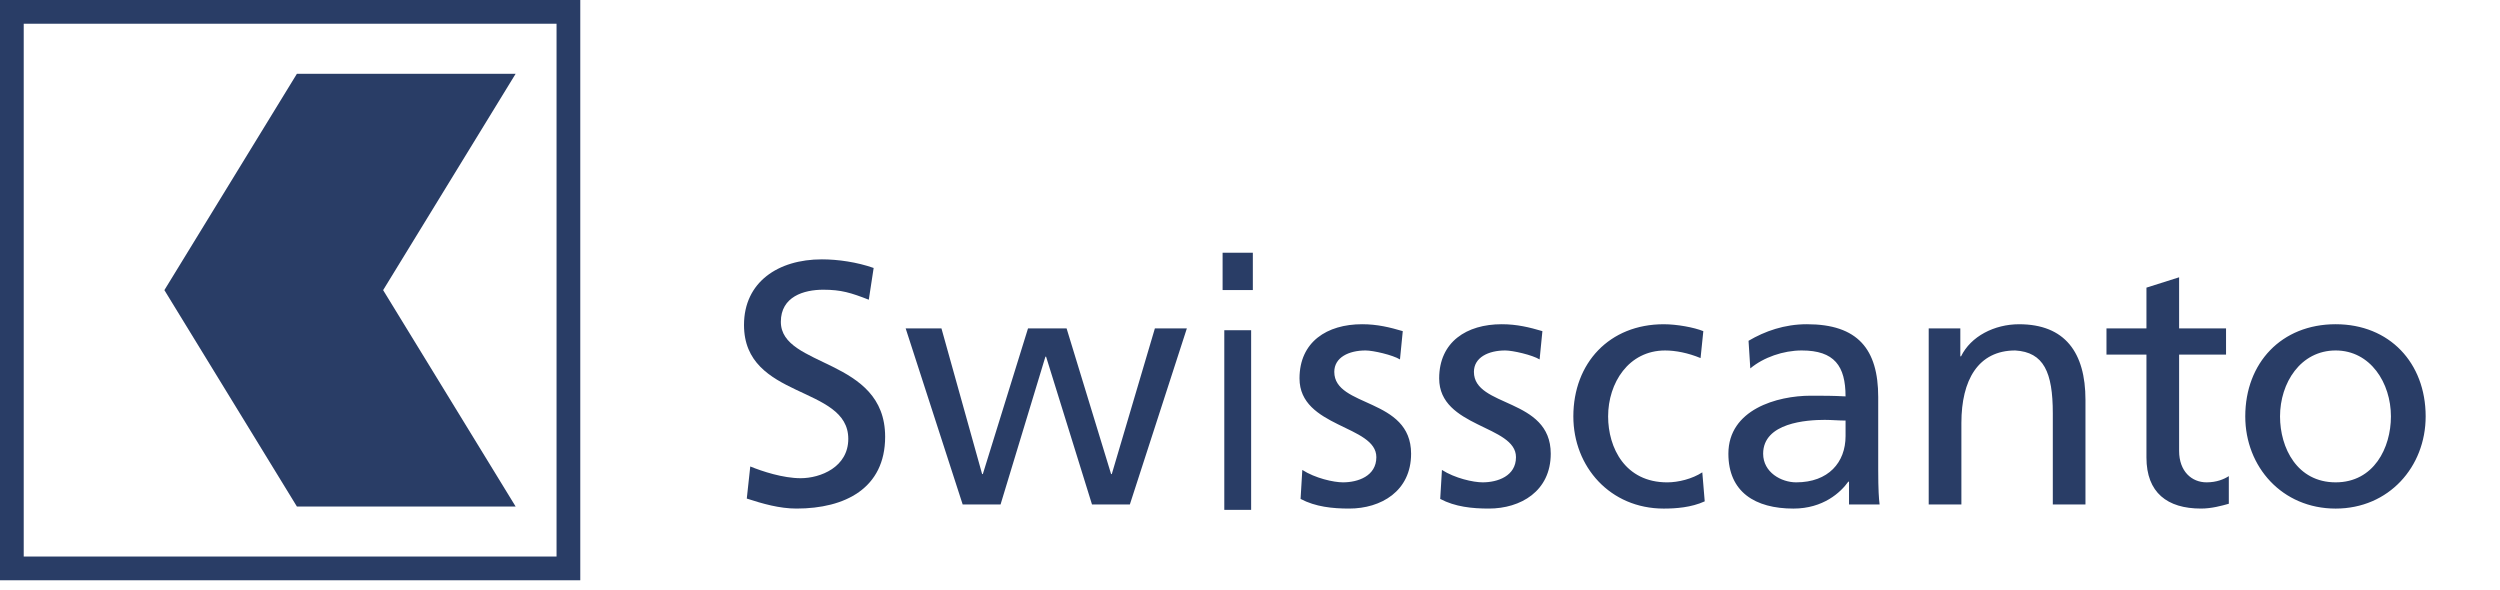 <svg xmlns="http://www.w3.org/2000/svg" width="178" height="42" viewBox="0 0 178 42">
  <g fill="#293D66">
    <path d="M-5.71986902e-14,-2.48689958e-14 L-5.71986902e-14,41.315 L41.316,41.315 L41.316,-2.48689958e-14 L-5.71986902e-14,-2.48689958e-14 Z M39.626,39.625 C37.683,39.625 3.633,39.625 1.689,39.625 C1.689,37.682 1.689,3.633 1.689,1.689 C3.633,1.689 37.683,1.689 39.626,1.689 C39.626,3.634 39.626,37.682 39.626,39.625 Z"/>
    <polygon points="36.714 5.253 21.14 5.253 11.704 20.657 21.14 36.065 36.714 36.065 27.279 20.657"/>
    <path d="M61.858,21.34 C60.596,20.849 59.903,20.628 58.616,20.628 C57.23,20.628 55.596,21.119 55.596,22.914 C55.596,26.208 63.022,25.445 63.022,31.098 C63.022,34.761 60.176,36.21 56.71,36.21 C55.498,36.21 54.309,35.867 53.171,35.498 L53.419,33.212 C54.26,33.556 55.745,34.048 57.007,34.048 C58.418,34.048 60.398,33.261 60.398,31.246 C60.398,27.412 52.973,28.469 52.973,23.136 C52.973,20.087 55.399,18.466 58.517,18.466 C59.656,18.466 61.016,18.661 62.204,19.079 L61.858,21.34 Z"/>
    <polygon points="80.446 35.917 77.75 35.917 74.482 25.397 74.433 25.397 71.24 35.917 68.542 35.917 64.483 23.381 67.031 23.381 69.927 33.753 69.978 33.753 73.195 23.381 75.941 23.381 79.11 33.753 79.16 33.753 82.228 23.381 84.505 23.381"/>
    <path d="M92.724 33.459C93.639 34.048 94.951 34.343 95.619 34.343 96.683 34.343 97.996 33.9 97.996 32.549 97.996 30.264 92.525 30.459 92.525 26.945 92.525 24.34 94.481 23.085 96.981 23.085 98.07 23.085 98.96 23.307 99.877 23.577L99.678 25.592C99.158 25.273 97.773 24.953 97.228 24.953 96.04 24.953 95.001 25.444 95.001 26.478 95.001 29.034 100.47 28.297 100.47 32.303 100.47 34.981 98.317 36.21 96.065 36.21 94.878 36.21 93.666 36.088 92.601 35.523L92.724 33.459zM102.666 33.459C103.582 34.048 104.893 34.343 105.562 34.343 106.626 34.343 107.938 33.9 107.938 32.549 107.938 30.264 102.469 30.459 102.469 26.945 102.469 24.34 104.424 23.085 106.923 23.085 108.011 23.085 108.904 23.307 109.819 23.577L109.62 25.592C109.101 25.273 107.715 24.953 107.169 24.953 105.982 24.953 104.943 25.444 104.943 26.478 104.943 29.034 110.413 28.297 110.413 32.303 110.413 34.981 108.259 36.21 106.008 36.21 104.819 36.21 103.606 36.088 102.543 35.523L102.666 33.459zM121.08 25.495C120.19 25.126 119.298 24.954 118.556 24.954 115.956 24.954 114.498 27.265 114.498 29.648 114.498 31.885 115.709 34.344 118.704 34.344 119.497 34.344 120.486 34.098 121.204 33.631L121.376 35.696C120.411 36.138 119.298 36.211 118.456 36.211 114.646 36.211 112.022 33.238 112.022 29.648 112.022 25.84 114.595 23.086 118.456 23.086 119.396 23.086 120.609 23.308 121.277 23.578L121.08 25.495zM124.496 24.265C125.66 23.578 127.047 23.085 128.654 23.085 132.269 23.085 133.729 24.855 133.729 28.272L133.729 33.459C133.729 34.884 133.778 35.548 133.828 35.916L131.65 35.916 131.65 34.293 131.6 34.293C131.056 35.056 129.818 36.211 127.689 36.211 124.967 36.211 123.061 35.03 123.061 32.303 123.061 29.157 126.527 28.174 128.928 28.174 129.843 28.174 130.486 28.174 131.403 28.223 131.403 26.06 130.609 24.953 128.284 24.953 126.971 24.953 125.561 25.444 124.621 26.231L124.496 24.265zM131.403 29.944C130.907 29.944 130.413 29.895 129.917 29.895 128.655 29.895 125.536 30.091 125.536 32.304 125.536 33.631 126.824 34.343 127.889 34.343 130.19 34.343 131.404 32.918 131.404 31.05L131.404 29.944 131.403 29.944zM137.323 23.381L139.575 23.381 139.575 25.373 139.626 25.373C140.319 23.946 142.002 23.086 143.759 23.086 147.026 23.086 148.485 25.102 148.485 28.469L148.485 35.917 146.16 35.917 146.16 29.428C146.16 26.502 145.516 25.076 143.487 24.953 140.838 24.953 139.651 27.069 139.651 30.115L139.651 35.916 137.324 35.916 137.324 23.381 137.323 23.381zM158.494 25.249L155.153 25.249 155.153 32.106C155.153 33.556 156.044 34.343 157.107 34.343 157.826 34.343 158.346 34.121 158.692 33.9L158.692 35.867C158.173 36.014 157.454 36.21 156.712 36.21 154.311 36.21 152.827 35.08 152.827 32.573L152.827 25.249 149.981 25.249 149.981 23.381 152.827 23.381 152.827 20.48 155.153 19.743 155.153 23.381 158.494 23.381 158.494 25.249zM166.299 23.085C170.134 23.085 172.707 25.839 172.707 29.648 172.707 33.237 170.085 36.211 166.299 36.211 162.487 36.211 159.863 33.237 159.863 29.648 159.863 25.839 162.438 23.085 166.299 23.085zM166.299 34.343C169.02 34.343 170.234 31.885 170.234 29.648 170.234 27.264 168.773 24.953 166.299 24.953 163.799 24.953 162.338 27.264 162.338 29.648 162.338 31.885 163.55 34.343 166.299 34.343z"/>
    <polygon points="89.202 20.652 87.049 20.652 87.049 17.994 89.202 17.994"/>
    <polygon points="87.17 23.512 89.081 23.512 89.081 36.302 87.17 36.302"/>
  </g>
</svg>
